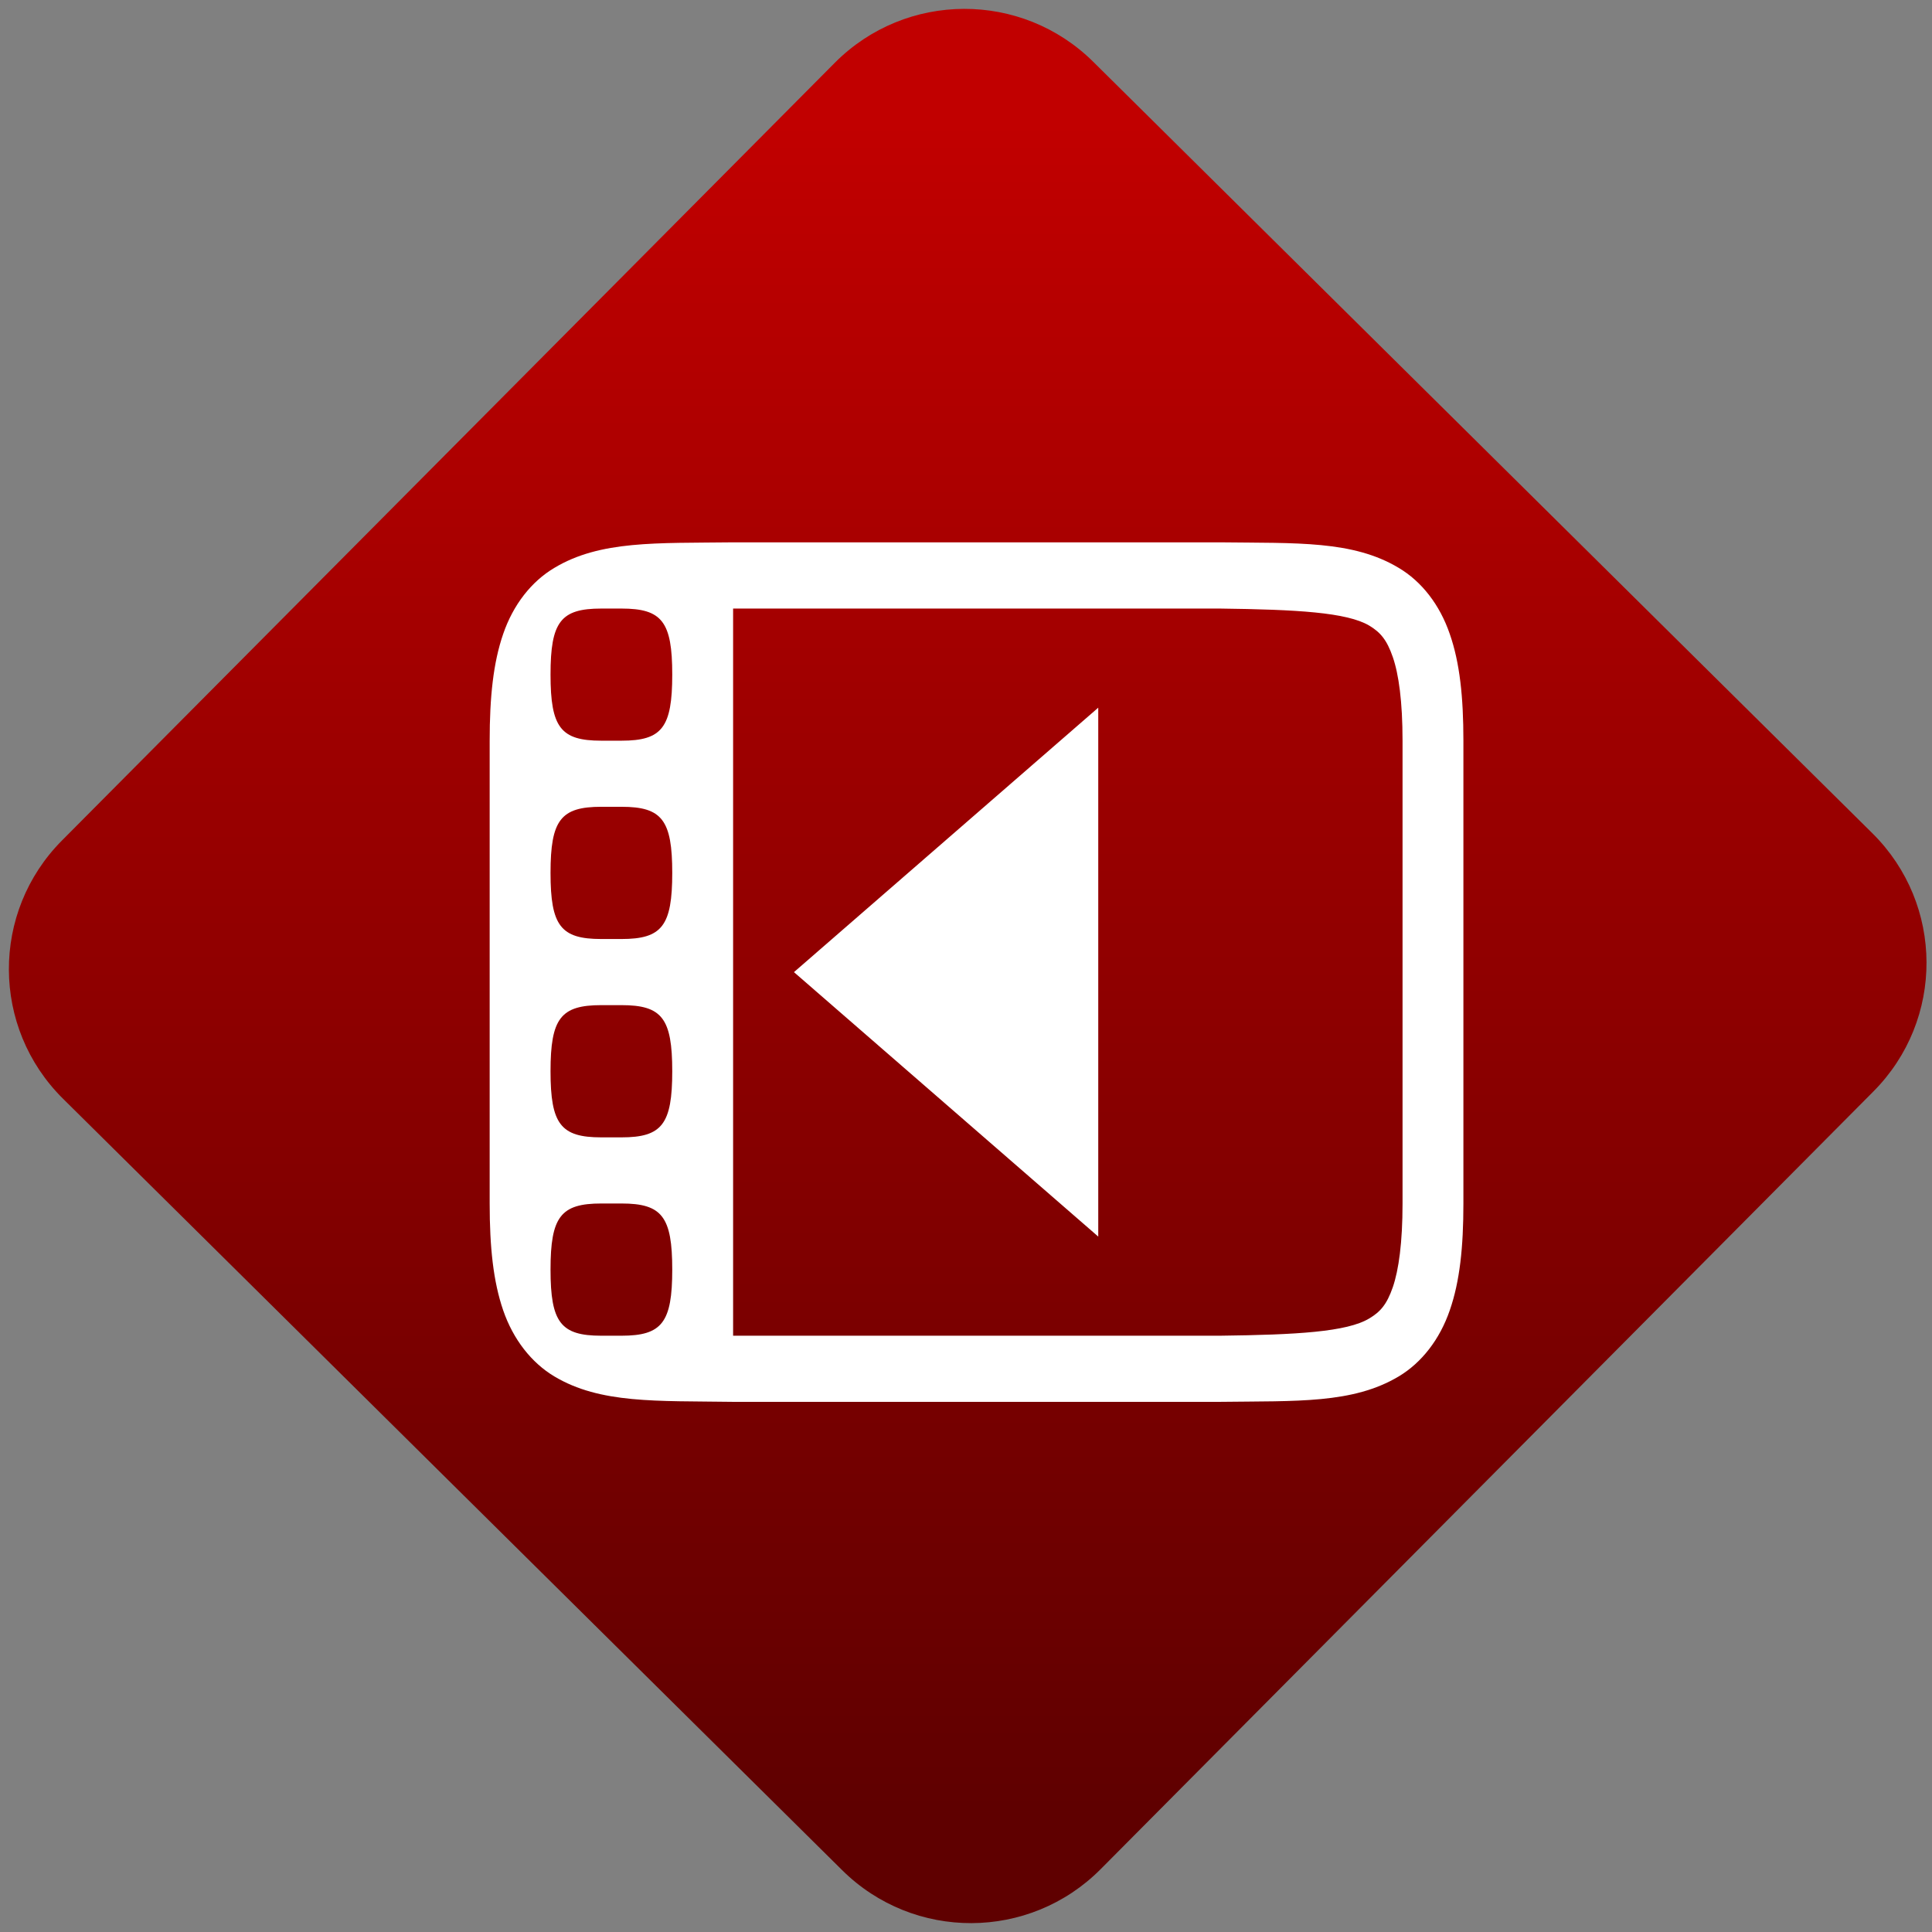 <svg width="64" height="64" viewBox="0 0 64 64" version="1.1"><rect x="0" y="0" width="64" height="64" fill="#808080" stroke="none"/><defs><linearGradient id="linear-pattern-0" gradientUnits="userSpaceOnUse" x1="0" y1="0" x2="0" y2="1" gradientTransform="matrix(60, 0, 0, 56, 0, 4)"><stop offset="0" stop-color="#c10000" stop-opacity="1"/><stop offset="1" stop-color="#5f0000" stop-opacity="1"/></linearGradient></defs><path fill="url(#linear-pattern-0)" fill-opacity="1" d="M 36.219 2.051 L 62.027 27.605 C 64.402 29.957 64.418 33.785 62.059 36.156 L 36.461 61.918 C 34.105 64.289 30.27 64.305 27.895 61.949 L 2.086 36.395 C -0.289 34.043 -0.305 30.215 2.051 27.844 L 27.652 2.082 C 30.008 -0.289 33.844 -0.305 36.219 2.051 Z M 36.219 2.051 " /><g transform="matrix(1.008,0,0,1.003,16.221,16.077)"><path fill-rule="nonzero" fill="rgb(100%, 100%, 100%)" fill-opacity="1" d="M 7.988 1.883 C 5.473 1.914 3.633 1.816 2.125 2.727 C 1.371 3.176 0.773 3.945 0.445 4.906 C 0.117 5.859 0 7 0 8.434 L 0 23.719 C 0 25.156 0.117 26.293 0.445 27.25 C 0.773 28.207 1.371 28.977 2.125 29.43 C 3.633 30.336 5.473 30.234 7.988 30.27 L 24.012 30.27 C 26.527 30.238 28.367 30.336 29.875 29.43 C 30.629 28.977 31.223 28.207 31.551 27.25 C 31.883 26.293 32 25.156 32 23.719 L 32 8.434 C 32 7 31.883 5.859 31.551 4.906 C 31.223 3.945 30.629 3.176 29.875 2.727 C 28.367 1.816 26.527 1.914 24.012 1.883 Z M 3.668 4.07 L 4.332 4.07 C 5.664 4.07 6 4.504 6 6.25 C 6 8 5.664 8.434 4.332 8.434 L 3.668 8.434 C 2.336 8.434 2 8 2 6.25 C 2 4.504 2.336 4.07 3.668 4.07 Z M 8 4.07 L 24 4.07 C 26.52 4.102 28.172 4.195 28.906 4.633 C 29.273 4.855 29.484 5.102 29.68 5.672 C 29.875 6.238 30 7.141 30 8.434 L 30 23.719 C 30 25.008 29.875 25.914 29.68 26.484 C 29.484 27.051 29.273 27.297 28.906 27.516 C 28.172 27.961 26.52 28.055 24 28.086 L 8 28.086 Z M 20 7.344 L 10 16.078 L 20 24.812 Z M 3.668 10.617 L 4.332 10.617 C 5.664 10.617 6 11.055 6 12.801 C 6 14.547 5.664 14.984 4.332 14.984 L 3.668 14.984 C 2.336 14.984 2 14.547 2 12.801 C 2 11.055 2.336 10.617 3.668 10.617 Z M 3.668 17.168 L 4.332 17.168 C 5.664 17.168 6 17.605 6 19.352 C 6 21.098 5.664 21.535 4.332 21.535 L 3.668 21.535 C 2.336 21.535 2 21.098 2 19.352 C 2 17.605 2.336 17.168 3.668 17.168 Z M 3.668 23.719 L 4.332 23.719 C 5.664 23.719 6 24.156 6 25.902 C 6 27.648 5.664 28.086 4.332 28.086 L 3.668 28.086 C 2.336 28.086 2 27.648 2 25.902 C 2 24.156 2.336 23.719 3.668 23.719 Z M 3.668 23.719 "/></g></svg>
